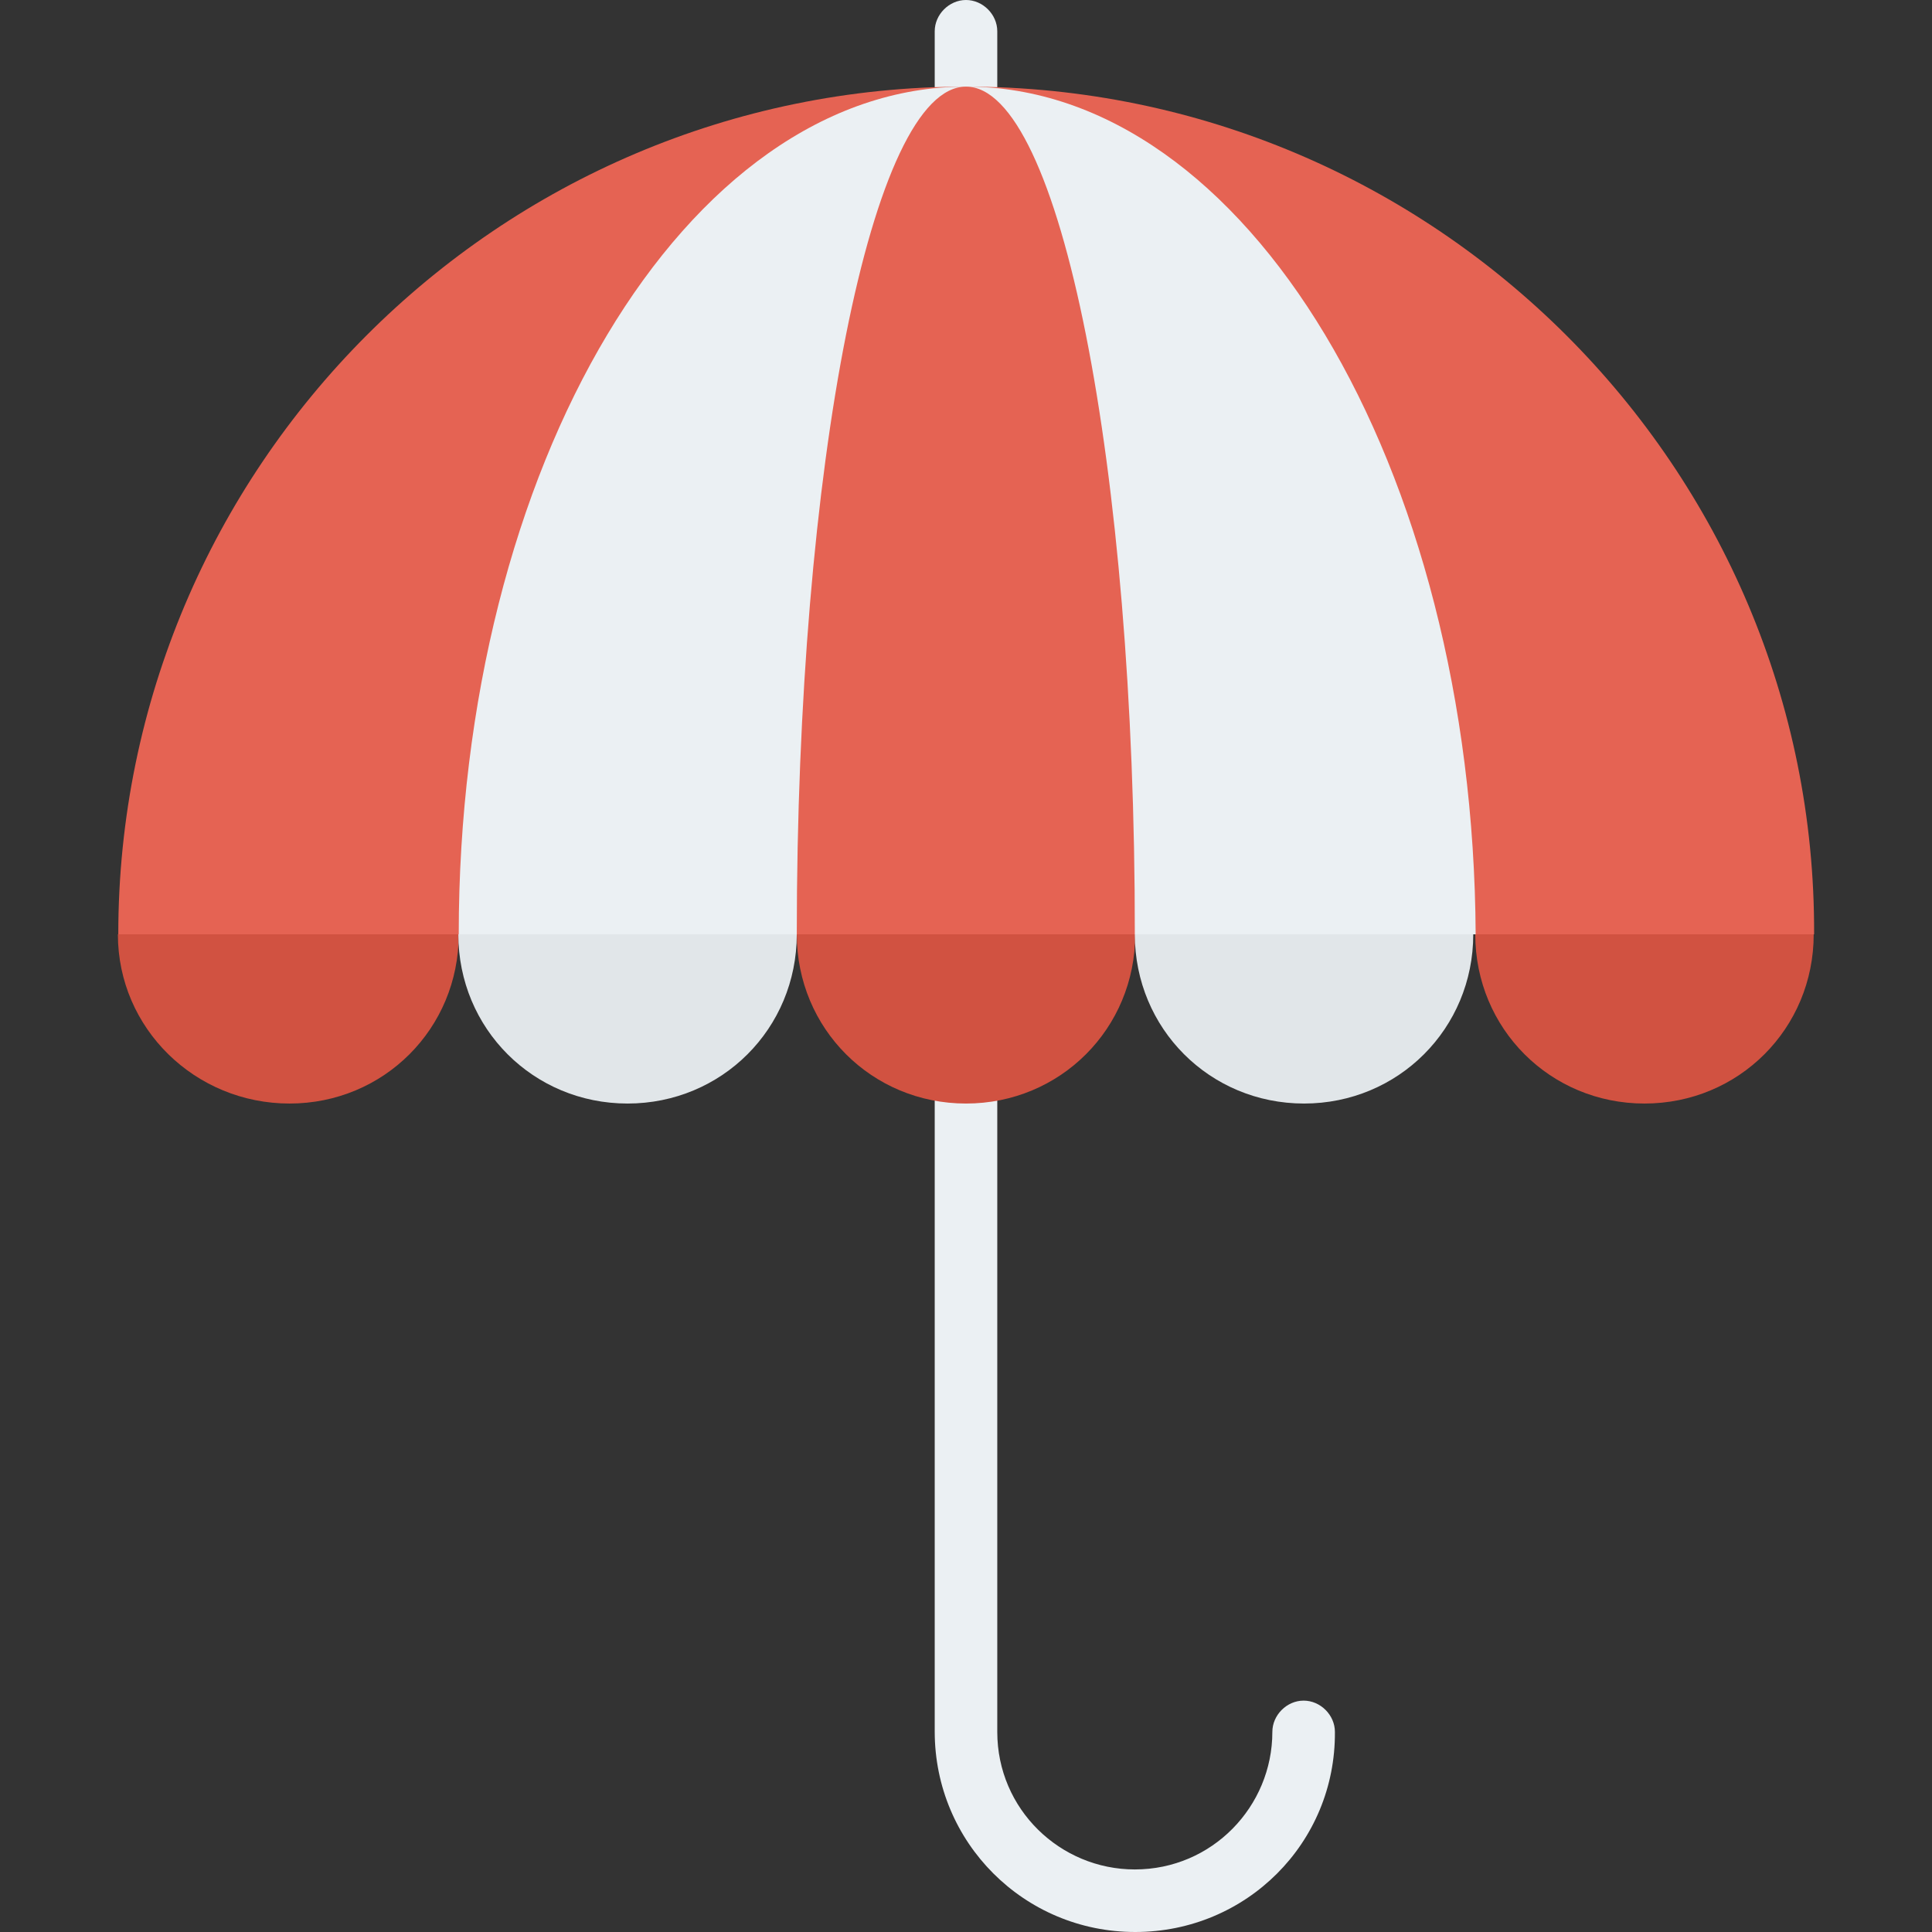 <?xml version="1.0" encoding="iso-8859-1"?>
<!-- Generator: Adobe Illustrator 19.0.0, SVG Export Plug-In . SVG Version: 6.00 Build 0)  -->
<svg xmlns="http://www.w3.org/2000/svg" xmlns:xlink="http://www.w3.org/1999/xlink" version="1.1" id="Layer_1" x="0px" y="0px" viewBox="0 0 481.8 481.8" style="enable-background:new 0 0 481.8 481.8;" xml:space="preserve">
<rect x="0" y="0" width="481.8" height="481.8" fill="#333333" stroke="none"/>
<path style="fill:#EBF0F3;" d="M283.099,481.8c-27.7,0-50-22.3-50-50V7.8c0-4.2,3.6-7.8,7.8-7.8c4.2,0,7.8,3.6,7.8,7.8v424.1  c0,19.3,15.7,34.3,34.3,34.3c19.3,0,34.3-15.7,34.3-34.3c0-4.2,3.6-7.8,7.8-7.8c4.2,0,7.8,3.6,7.8,7.8  C333.099,459.6,310.799,481.8,283.099,481.8z"/>
<path style="fill:#E56353;" d="M240.899,21.6c-116.9,0-211.4,95.1-211.4,211.4h422.9C452.899,116.7,357.799,21.6,240.899,21.6z"/>
<path style="fill:#EBF0F3;" d="M240.899,21.6c-69.9,0-126.5,94.5-126.5,211.4h253.6C367.399,116.1,310.799,21.6,240.899,21.6z"/>
<path style="fill:#E56353;" d="M240.899,21.6c-23.5,0-42.2,94.5-42.2,211.4h84.3C283.099,116.1,264.399,21.6,240.899,21.6z"/>
<path style="fill:#D15241;" d="M114.399,233c0,23.5-18.7,42.2-42.2,42.2s-42.8-18.7-42.8-42.2"/>
<path style="fill:#E1E6E9;" d="M198.699,233c0,23.5-18.7,42.2-42.2,42.2s-42.2-18.7-42.2-42.2"/>
<path style="fill:#D15241;" d="M283.099,233c0,23.5-18.7,42.2-42.2,42.2s-42.2-18.7-42.2-42.2"/>
<path style="fill:#E1E6E9;" d="M367.399,233c0,23.5-18.7,42.2-42.2,42.2s-42.2-18.7-42.2-42.2"/>
<path style="fill:#D15241;" d="M452.299,233c0,23.5-18.7,42.2-42.2,42.2s-42.2-18.7-42.2-42.2"/>
<g>
</g>
<g>
</g>
<g>
</g>
<g>
</g>
<g>
</g>
<g>
</g>
<g>
</g>
<g>
</g>
<g>
</g>
<g>
</g>
<g>
</g>
<g>
</g>
<g>
</g>
<g>
</g>
<g>
</g>
</svg>
